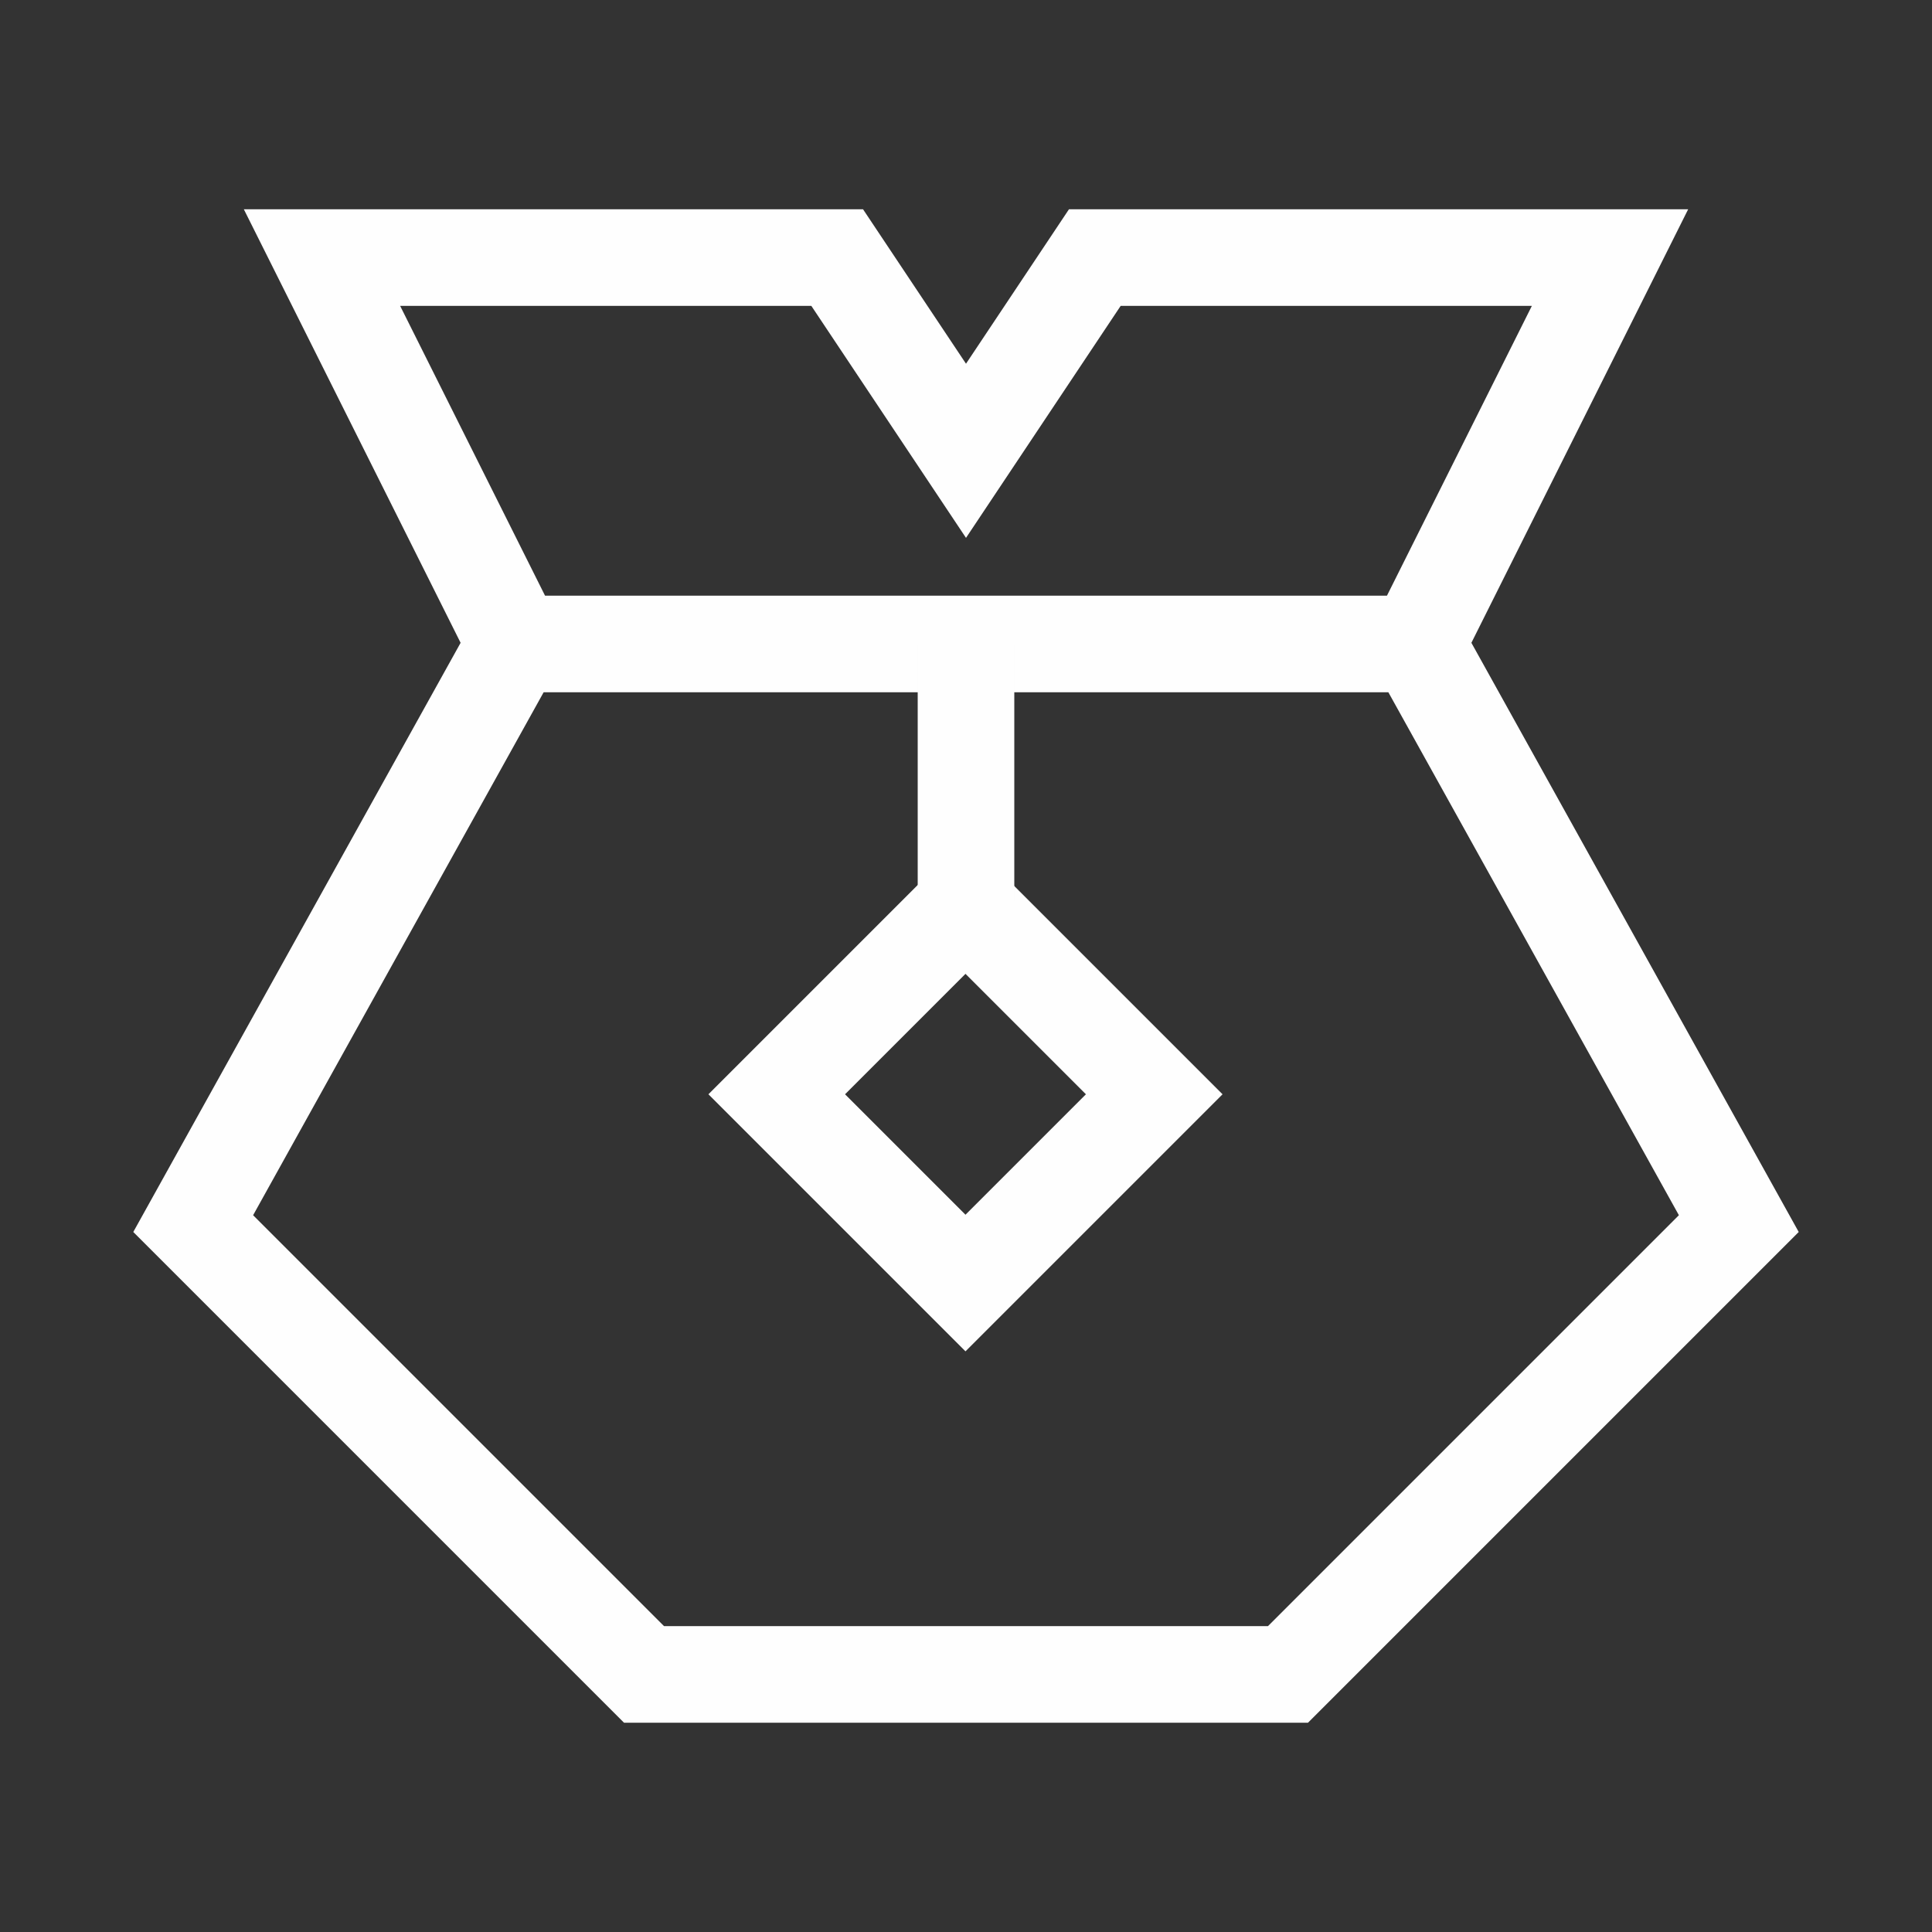 <svg width="30" height="30" viewBox="0 0 30 30" fill="none" xmlns="http://www.w3.org/2000/svg">
<rect x="0" y="0" width="30" height="30" fill="#333333" stroke="none"/>
<path d="M8 10L5 4H13L15 7L17 4H25L22 10M8 10L3 19L10 26H15H20L27 19L22 10M8 10H22" stroke="#FEFEFE" stroke-width="1.5"/>
<rect x="14.992" y="14.061" width="4.145" height="4.145" transform="rotate(45 14.992 14.061)" stroke="#FEFEFE" stroke-width="1.5"/>
<path d="M15 10V14" stroke="#FEFEFE" stroke-width="1.5"/>
</svg>
